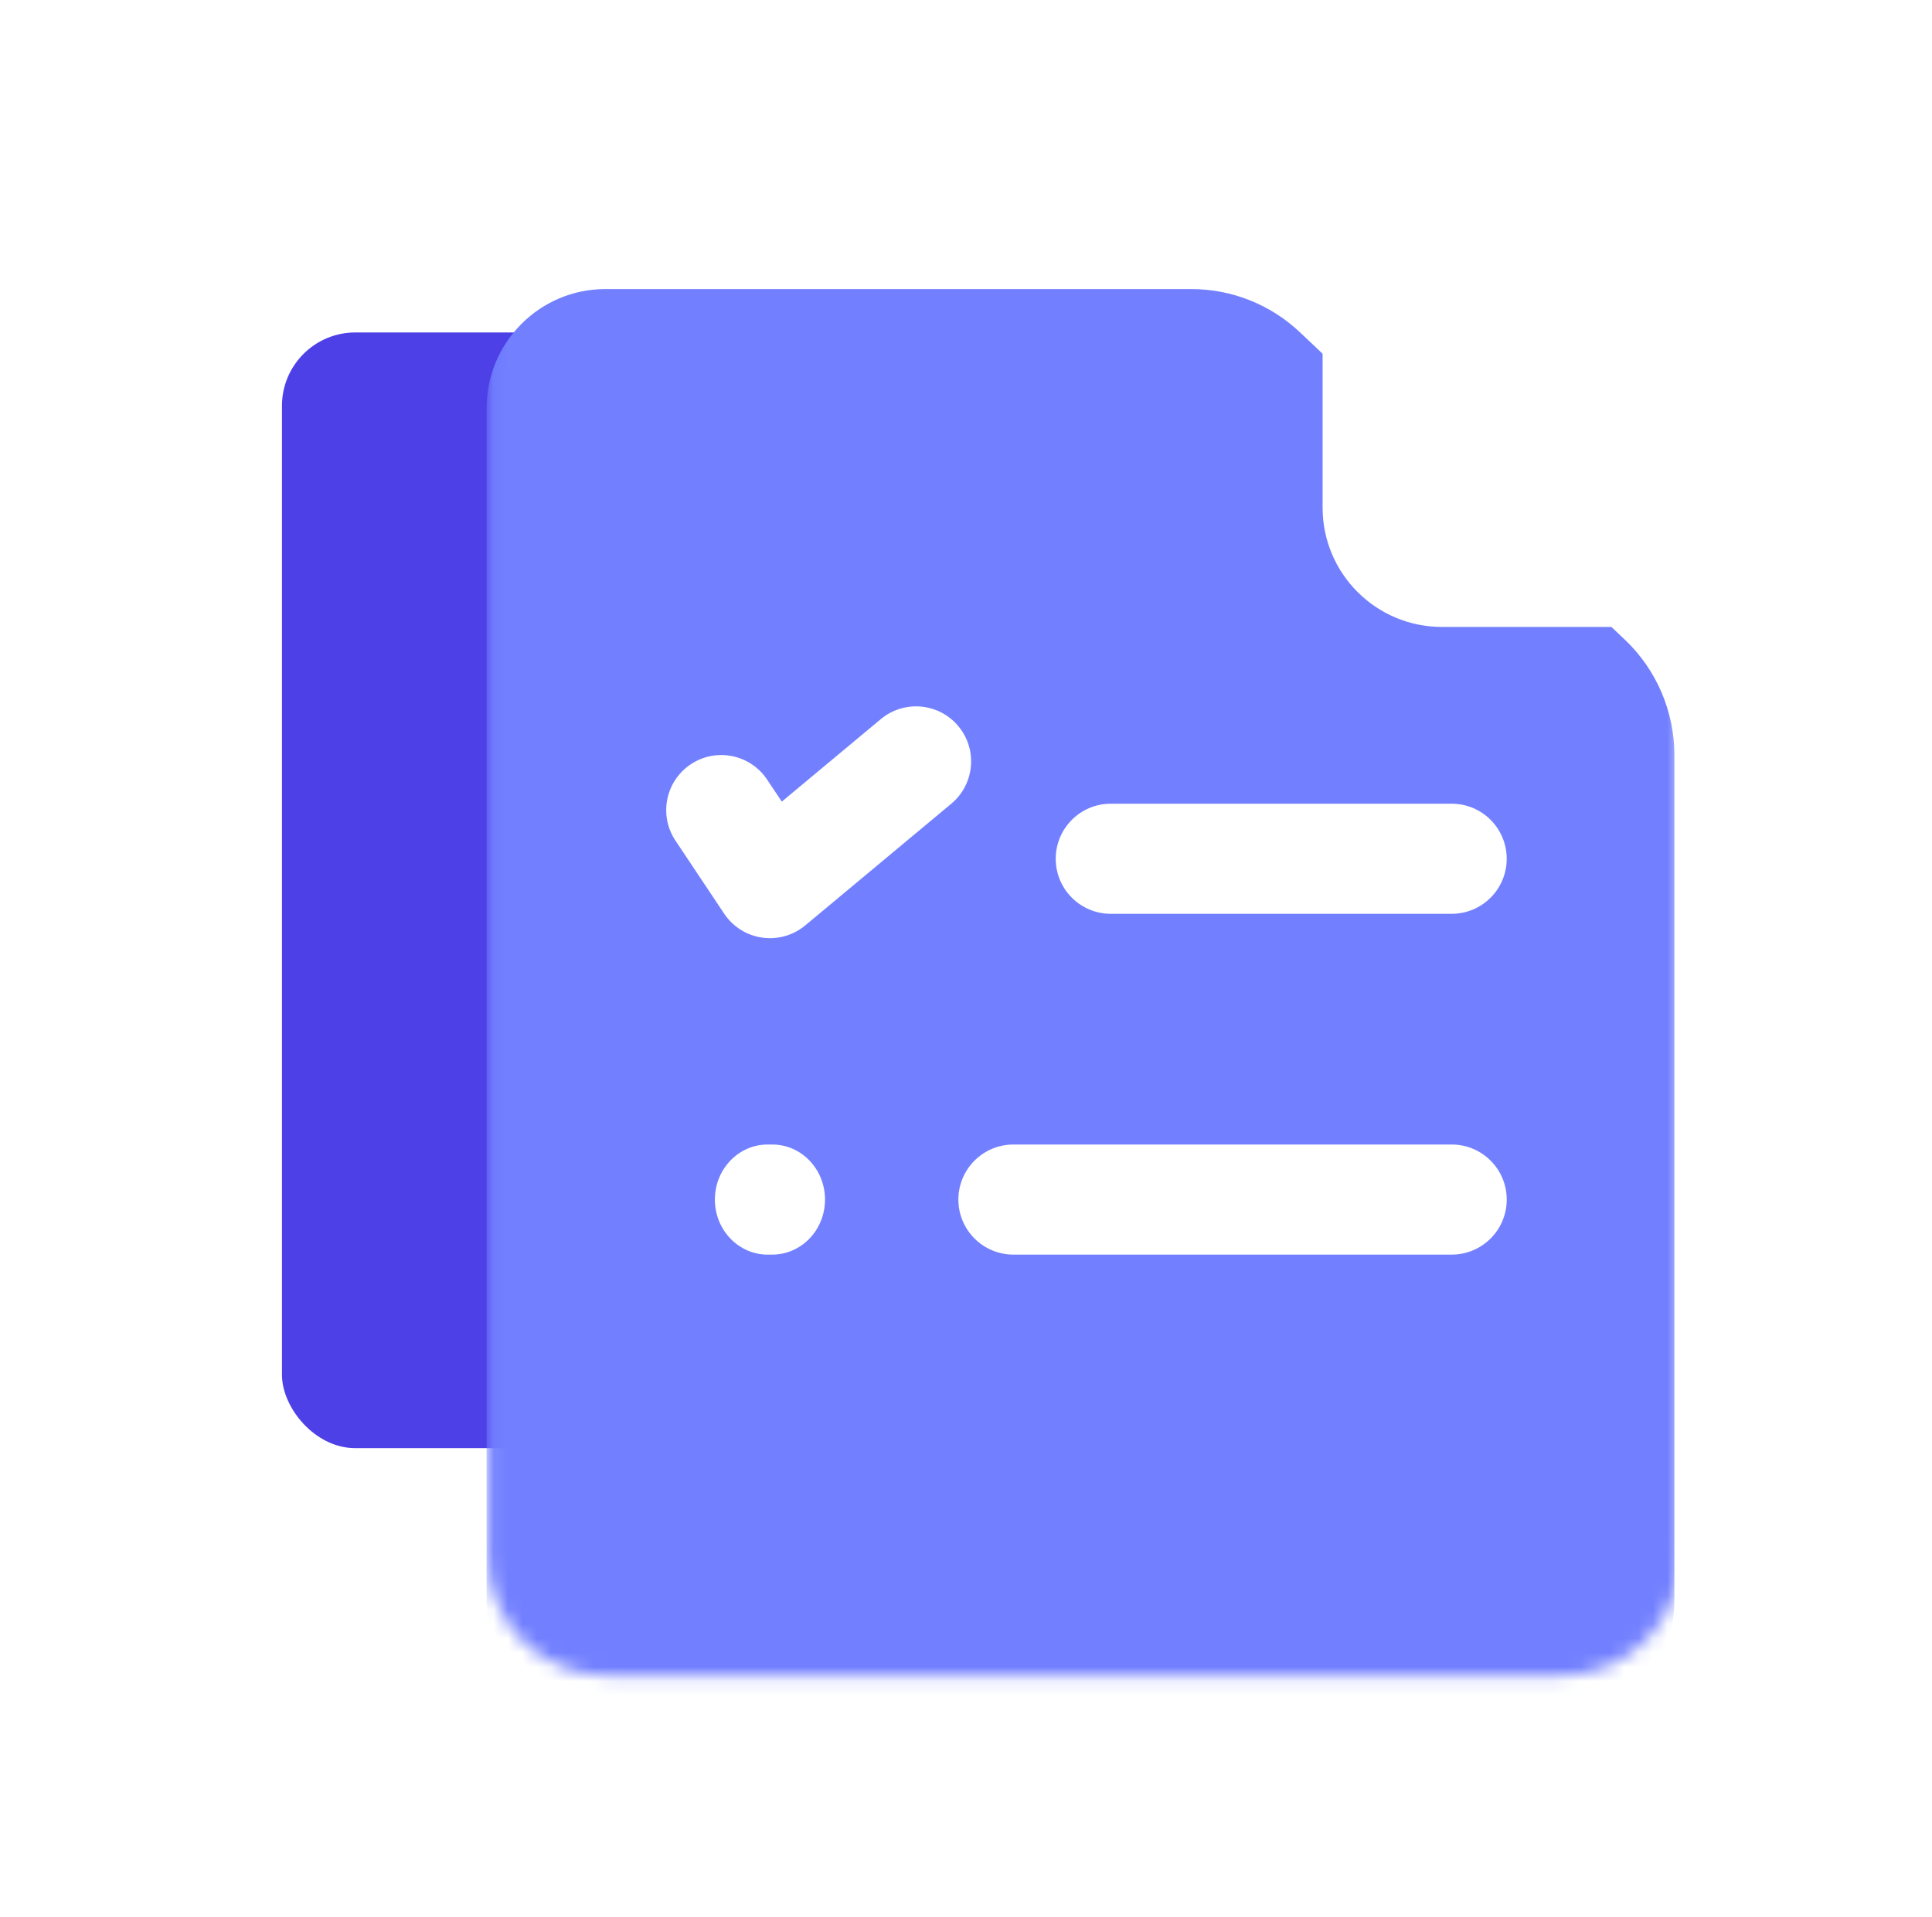 <svg width="135" height="134" viewBox="0 0 135 134" fill="none" xmlns="http://www.w3.org/2000/svg">
<g filter="url(#filter0_i_1_564)">
<rect x="19.702" y="29.64" width="54.633" height="77.974" rx="5.13" fill="#4E40E7"/>
</g>
<mask id="mask0_1_564" style="mask-type:alpha" maskUnits="userSpaceOnUse" x="34" y="17" width="84" height="101">
<path d="M42.401 17.07L83.528 17.07C86.362 17.07 89.089 18.152 91.151 20.096L113.934 41.566C116.162 43.666 117.426 46.592 117.426 49.654L117.426 108.766C117.426 113.37 113.693 117.102 109.09 117.102L42.401 117.102C37.798 117.102 34.065 113.37 34.065 108.766L34.065 25.406C34.065 20.802 37.798 17.07 42.401 17.07Z" fill="#4D72D3"/>
</mask>
<g mask="url(#mask0_1_564)">
<g filter="url(#filter1_di_1_564)">
<path d="M42.3 17L83.249 17C86.071 17 88.786 18.082 90.839 20.025L113.523 41.488C115.742 43.588 117 46.513 117 49.574L117 108.667C117 113.269 113.284 117 108.7 117L42.3 117C37.716 117 34 113.269 34 108.667L34 25.333C34 20.731 37.716 17 42.3 17Z" fill="#7280FF"/>
</g>
<g filter="url(#filter2_dii_1_564)">
<path fill-rule="evenodd" clip-rule="evenodd" d="M100.753 42.078L117.426 42.078L117.426 17.07L92.418 17.07L92.418 33.742C92.418 38.346 96.15 42.078 100.753 42.078Z" fill="white"/>
</g>
</g>
<g filter="url(#filter3_dii_1_564)">
<path fill-rule="evenodd" clip-rule="evenodd" d="M66.966 47.614C68.326 49.246 68.105 51.672 66.473 53.032L56.266 61.538C55.427 62.237 54.331 62.547 53.25 62.39C52.17 62.234 51.207 61.625 50.601 60.717L47.199 55.613C46.02 53.845 46.498 51.456 48.266 50.278C50.034 49.099 52.423 49.577 53.601 51.345L54.629 52.886L61.547 47.121C63.179 45.761 65.605 45.981 66.966 47.614Z" fill="white"/>
</g>
<g filter="url(#filter4_dii_1_564)">
<path fill-rule="evenodd" clip-rule="evenodd" d="M73.77 56.88C73.77 54.755 75.493 53.032 77.618 53.032L101.435 53.032C103.56 53.032 105.282 54.755 105.282 56.88C105.282 59.005 103.56 60.727 101.435 60.727L77.618 60.727C75.493 60.727 73.77 59.005 73.77 56.88Z" fill="white"/>
</g>
<g filter="url(#filter5_dii_1_564)">
<path fill-rule="evenodd" clip-rule="evenodd" d="M66.967 80.697C66.967 78.572 68.69 76.85 70.815 76.85L101.437 76.85C103.562 76.85 105.284 78.572 105.284 80.697C105.284 82.822 103.562 84.544 101.437 84.544L70.815 84.544C68.69 84.544 66.967 82.822 66.967 80.697Z" fill="white"/>
</g>
<g filter="url(#filter6_dii_1_564)">
<path fill-rule="evenodd" clip-rule="evenodd" d="M49.953 80.697C49.953 78.572 51.603 76.85 53.638 76.85L53.963 76.85C55.998 76.85 57.648 78.572 57.648 80.697C57.648 82.822 55.998 84.544 53.963 84.544L53.638 84.544C51.603 84.544 49.953 82.822 49.953 80.697Z" fill="white"/>
</g>
<defs>
<filter id="filter0_i_1_564" x="19.702" y="23.235" width="54.633" height="84.379" filterUnits="userSpaceOnUse" color-interpolation-filters="sRGB">
<feFlood flood-opacity="0" result="BackgroundImageFix"/>
<feBlend mode="normal" in="SourceGraphic" in2="BackgroundImageFix" result="shape"/>
<feColorMatrix in="SourceAlpha" type="matrix" values="0 0 0 0 0 0 0 0 0 0 0 0 0 0 0 0 0 0 127 0" result="hardAlpha"/>
<feOffset dy="-6.406"/>
<feGaussianBlur stdDeviation="4.003"/>
<feComposite in2="hardAlpha" operator="arithmetic" k2="-1" k3="1"/>
<feColorMatrix type="matrix" values="0 0 0 0 0.072 0 0 0 0 0.136 0 0 0 0 0.717 0 0 0 0.35 0"/>
<feBlend mode="normal" in2="shape" result="effect1_innerShadow_1_564"/>
</filter>
<filter id="filter1_di_1_564" x="16.385" y="8.993" width="118.231" height="135.231" filterUnits="userSpaceOnUse" color-interpolation-filters="sRGB">
<feFlood flood-opacity="0" result="BackgroundImageFix"/>
<feColorMatrix in="SourceAlpha" type="matrix" values="0 0 0 0 0 0 0 0 0 0 0 0 0 0 0 0 0 0 127 0" result="hardAlpha"/>
<feOffset dy="9.608"/>
<feGaussianBlur stdDeviation="8.808"/>
<feColorMatrix type="matrix" values="0 0 0 0 0 0 0 0 0 0.284 0 0 0 0 1 0 0 0 0.35 0"/>
<feBlend mode="normal" in2="BackgroundImageFix" result="effect1_dropShadow_1_564"/>
<feBlend mode="normal" in="SourceGraphic" in2="effect1_dropShadow_1_564" result="shape"/>
<feColorMatrix in="SourceAlpha" type="matrix" values="0 0 0 0 0 0 0 0 0 0 0 0 0 0 0 0 0 0 127 0" result="hardAlpha"/>
<feOffset dy="-6.406"/>
<feGaussianBlur stdDeviation="4.003"/>
<feComposite in2="hardAlpha" operator="arithmetic" k2="-1" k3="1"/>
<feColorMatrix type="matrix" values="0 0 0 0 0.072 0 0 0 0 0.136 0 0 0 0 0.717 0 0 0 0.35 0"/>
<feBlend mode="normal" in2="shape" result="effect2_innerShadow_1_564"/>
</filter>
<filter id="filter2_dii_1_564" x="77.224" y="10.164" width="55.394" height="55.394" filterUnits="userSpaceOnUse" color-interpolation-filters="sRGB">
<feFlood flood-opacity="0" result="BackgroundImageFix"/>
<feColorMatrix in="SourceAlpha" type="matrix" values="0 0 0 0 0 0 0 0 0 0 0 0 0 0 0 0 0 0 127 0" result="hardAlpha"/>
<feOffset dy="8.287"/>
<feGaussianBlur stdDeviation="7.597"/>
<feColorMatrix type="matrix" values="0 0 0 0 0 0 0 0 0 0.045 0 0 0 0 0.45 0 0 0 0.25 0"/>
<feBlend mode="normal" in2="BackgroundImageFix" result="effect1_dropShadow_1_564"/>
<feBlend mode="normal" in="SourceGraphic" in2="effect1_dropShadow_1_564" result="shape"/>
<feColorMatrix in="SourceAlpha" type="matrix" values="0 0 0 0 0 0 0 0 0 0 0 0 0 0 0 0 0 0 127 0" result="hardAlpha"/>
<feOffset dy="-5.525"/>
<feGaussianBlur stdDeviation="3.453"/>
<feComposite in2="hardAlpha" operator="arithmetic" k2="-1" k3="1"/>
<feColorMatrix type="matrix" values="0 0 0 0 0.69 0 0 0 0 0.777 0 0 0 0 1 0 0 0 1 0"/>
<feBlend mode="normal" in2="shape" result="effect2_innerShadow_1_564"/>
<feColorMatrix in="SourceAlpha" type="matrix" values="0 0 0 0 0 0 0 0 0 0 0 0 0 0 0 0 0 0 127 0" result="hardAlpha"/>
<feOffset dy="-1.026"/>
<feGaussianBlur stdDeviation="1.381"/>
<feComposite in2="hardAlpha" operator="arithmetic" k2="-1" k3="1"/>
<feColorMatrix type="matrix" values="0 0 0 0 1 0 0 0 0 1 0 0 0 0 1 0 0 0 0.75 0"/>
<feBlend mode="normal" in2="effect2_innerShadow_1_564" result="effect3_innerShadow_1_564"/>
</filter>
<filter id="filter3_dii_1_564" x="31.359" y="39.323" width="51.691" height="46.587" filterUnits="userSpaceOnUse" color-interpolation-filters="sRGB">
<feFlood flood-opacity="0" result="BackgroundImageFix"/>
<feColorMatrix in="SourceAlpha" type="matrix" values="0 0 0 0 0 0 0 0 0 0 0 0 0 0 0 0 0 0 127 0" result="hardAlpha"/>
<feOffset dy="8.287"/>
<feGaussianBlur stdDeviation="7.597"/>
<feColorMatrix type="matrix" values="0 0 0 0 0 0 0 0 0 0.045 0 0 0 0 0.45 0 0 0 0.65 0"/>
<feBlend mode="normal" in2="BackgroundImageFix" result="effect1_dropShadow_1_564"/>
<feBlend mode="normal" in="SourceGraphic" in2="effect1_dropShadow_1_564" result="shape"/>
<feColorMatrix in="SourceAlpha" type="matrix" values="0 0 0 0 0 0 0 0 0 0 0 0 0 0 0 0 0 0 127 0" result="hardAlpha"/>
<feOffset dy="-3.078"/>
<feGaussianBlur stdDeviation="3.453"/>
<feComposite in2="hardAlpha" operator="arithmetic" k2="-1" k3="1"/>
<feColorMatrix type="matrix" values="0 0 0 0 0.57 0 0 0 0 0.631 0 0 0 0 0.95 0 0 0 1 0"/>
<feBlend mode="normal" in2="shape" result="effect2_innerShadow_1_564"/>
<feColorMatrix in="SourceAlpha" type="matrix" values="0 0 0 0 0 0 0 0 0 0 0 0 0 0 0 0 0 0 127 0" result="hardAlpha"/>
<feOffset dy="-2.072"/>
<feGaussianBlur stdDeviation="1.381"/>
<feComposite in2="hardAlpha" operator="arithmetic" k2="-1" k3="1"/>
<feColorMatrix type="matrix" values="0 0 0 0 1 0 0 0 0 1 0 0 0 0 1 0 0 0 0.75 0"/>
<feBlend mode="normal" in2="effect2_innerShadow_1_564" result="effect3_innerShadow_1_564"/>
</filter>
<filter id="filter4_dii_1_564" x="58.577" y="46.126" width="61.898" height="38.081" filterUnits="userSpaceOnUse" color-interpolation-filters="sRGB">
<feFlood flood-opacity="0" result="BackgroundImageFix"/>
<feColorMatrix in="SourceAlpha" type="matrix" values="0 0 0 0 0 0 0 0 0 0 0 0 0 0 0 0 0 0 127 0" result="hardAlpha"/>
<feOffset dy="8.287"/>
<feGaussianBlur stdDeviation="7.597"/>
<feColorMatrix type="matrix" values="0 0 0 0 0 0 0 0 0 0.045 0 0 0 0 0.45 0 0 0 0.65 0"/>
<feBlend mode="normal" in2="BackgroundImageFix" result="effect1_dropShadow_1_564"/>
<feBlend mode="normal" in="SourceGraphic" in2="effect1_dropShadow_1_564" result="shape"/>
<feColorMatrix in="SourceAlpha" type="matrix" values="0 0 0 0 0 0 0 0 0 0 0 0 0 0 0 0 0 0 127 0" result="hardAlpha"/>
<feOffset dy="-3.078"/>
<feGaussianBlur stdDeviation="3.453"/>
<feComposite in2="hardAlpha" operator="arithmetic" k2="-1" k3="1"/>
<feColorMatrix type="matrix" values="0 0 0 0 0.57 0 0 0 0 0.631 0 0 0 0 0.95 0 0 0 1 0"/>
<feBlend mode="normal" in2="shape" result="effect2_innerShadow_1_564"/>
<feColorMatrix in="SourceAlpha" type="matrix" values="0 0 0 0 0 0 0 0 0 0 0 0 0 0 0 0 0 0 127 0" result="hardAlpha"/>
<feOffset dy="-2.072"/>
<feGaussianBlur stdDeviation="1.381"/>
<feComposite in2="hardAlpha" operator="arithmetic" k2="-1" k3="1"/>
<feColorMatrix type="matrix" values="0 0 0 0 1 0 0 0 0 1 0 0 0 0 1 0 0 0 0.75 0"/>
<feBlend mode="normal" in2="effect2_innerShadow_1_564" result="effect3_innerShadow_1_564"/>
</filter>
<filter id="filter5_dii_1_564" x="51.774" y="69.944" width="68.703" height="38.081" filterUnits="userSpaceOnUse" color-interpolation-filters="sRGB">
<feFlood flood-opacity="0" result="BackgroundImageFix"/>
<feColorMatrix in="SourceAlpha" type="matrix" values="0 0 0 0 0 0 0 0 0 0 0 0 0 0 0 0 0 0 127 0" result="hardAlpha"/>
<feOffset dy="8.287"/>
<feGaussianBlur stdDeviation="7.597"/>
<feColorMatrix type="matrix" values="0 0 0 0 0 0 0 0 0 0.045 0 0 0 0 0.45 0 0 0 0.65 0"/>
<feBlend mode="normal" in2="BackgroundImageFix" result="effect1_dropShadow_1_564"/>
<feBlend mode="normal" in="SourceGraphic" in2="effect1_dropShadow_1_564" result="shape"/>
<feColorMatrix in="SourceAlpha" type="matrix" values="0 0 0 0 0 0 0 0 0 0 0 0 0 0 0 0 0 0 127 0" result="hardAlpha"/>
<feOffset dy="-3.078"/>
<feGaussianBlur stdDeviation="3.453"/>
<feComposite in2="hardAlpha" operator="arithmetic" k2="-1" k3="1"/>
<feColorMatrix type="matrix" values="0 0 0 0 0.57 0 0 0 0 0.631 0 0 0 0 0.95 0 0 0 1 0"/>
<feBlend mode="normal" in2="shape" result="effect2_innerShadow_1_564"/>
<feColorMatrix in="SourceAlpha" type="matrix" values="0 0 0 0 0 0 0 0 0 0 0 0 0 0 0 0 0 0 127 0" result="hardAlpha"/>
<feOffset dy="-2.072"/>
<feGaussianBlur stdDeviation="1.381"/>
<feComposite in2="hardAlpha" operator="arithmetic" k2="-1" k3="1"/>
<feColorMatrix type="matrix" values="0 0 0 0 1 0 0 0 0 1 0 0 0 0 1 0 0 0 0.75 0"/>
<feBlend mode="normal" in2="effect2_innerShadow_1_564" result="effect3_innerShadow_1_564"/>
</filter>
<filter id="filter6_dii_1_564" x="39.693" y="73.772" width="28.214" height="29.32" filterUnits="userSpaceOnUse" color-interpolation-filters="sRGB">
<feFlood flood-opacity="0" result="BackgroundImageFix"/>
<feColorMatrix in="SourceAlpha" type="matrix" values="0 0 0 0 0 0 0 0 0 0 0 0 0 0 0 0 0 0 127 0" result="hardAlpha"/>
<feOffset dy="8.287"/>
<feGaussianBlur stdDeviation="5.13"/>
<feColorMatrix type="matrix" values="0 0 0 0 0 0 0 0 0 0.045 0 0 0 0 0.45 0 0 0 0.65 0"/>
<feBlend mode="normal" in2="BackgroundImageFix" result="effect1_dropShadow_1_564"/>
<feBlend mode="normal" in="SourceGraphic" in2="effect1_dropShadow_1_564" result="shape"/>
<feColorMatrix in="SourceAlpha" type="matrix" values="0 0 0 0 0 0 0 0 0 0 0 0 0 0 0 0 0 0 127 0" result="hardAlpha"/>
<feOffset dy="-3.078"/>
<feGaussianBlur stdDeviation="3.453"/>
<feComposite in2="hardAlpha" operator="arithmetic" k2="-1" k3="1"/>
<feColorMatrix type="matrix" values="0 0 0 0 0.57 0 0 0 0 0.631 0 0 0 0 0.95 0 0 0 1 0"/>
<feBlend mode="normal" in2="shape" result="effect2_innerShadow_1_564"/>
<feColorMatrix in="SourceAlpha" type="matrix" values="0 0 0 0 0 0 0 0 0 0 0 0 0 0 0 0 0 0 127 0" result="hardAlpha"/>
<feOffset dy="-2.072"/>
<feGaussianBlur stdDeviation="1.381"/>
<feComposite in2="hardAlpha" operator="arithmetic" k2="-1" k3="1"/>
<feColorMatrix type="matrix" values="0 0 0 0 1 0 0 0 0 1 0 0 0 0 1 0 0 0 0.75 0"/>
<feBlend mode="normal" in2="effect2_innerShadow_1_564" result="effect3_innerShadow_1_564"/>
</filter>
</defs>
</svg>
